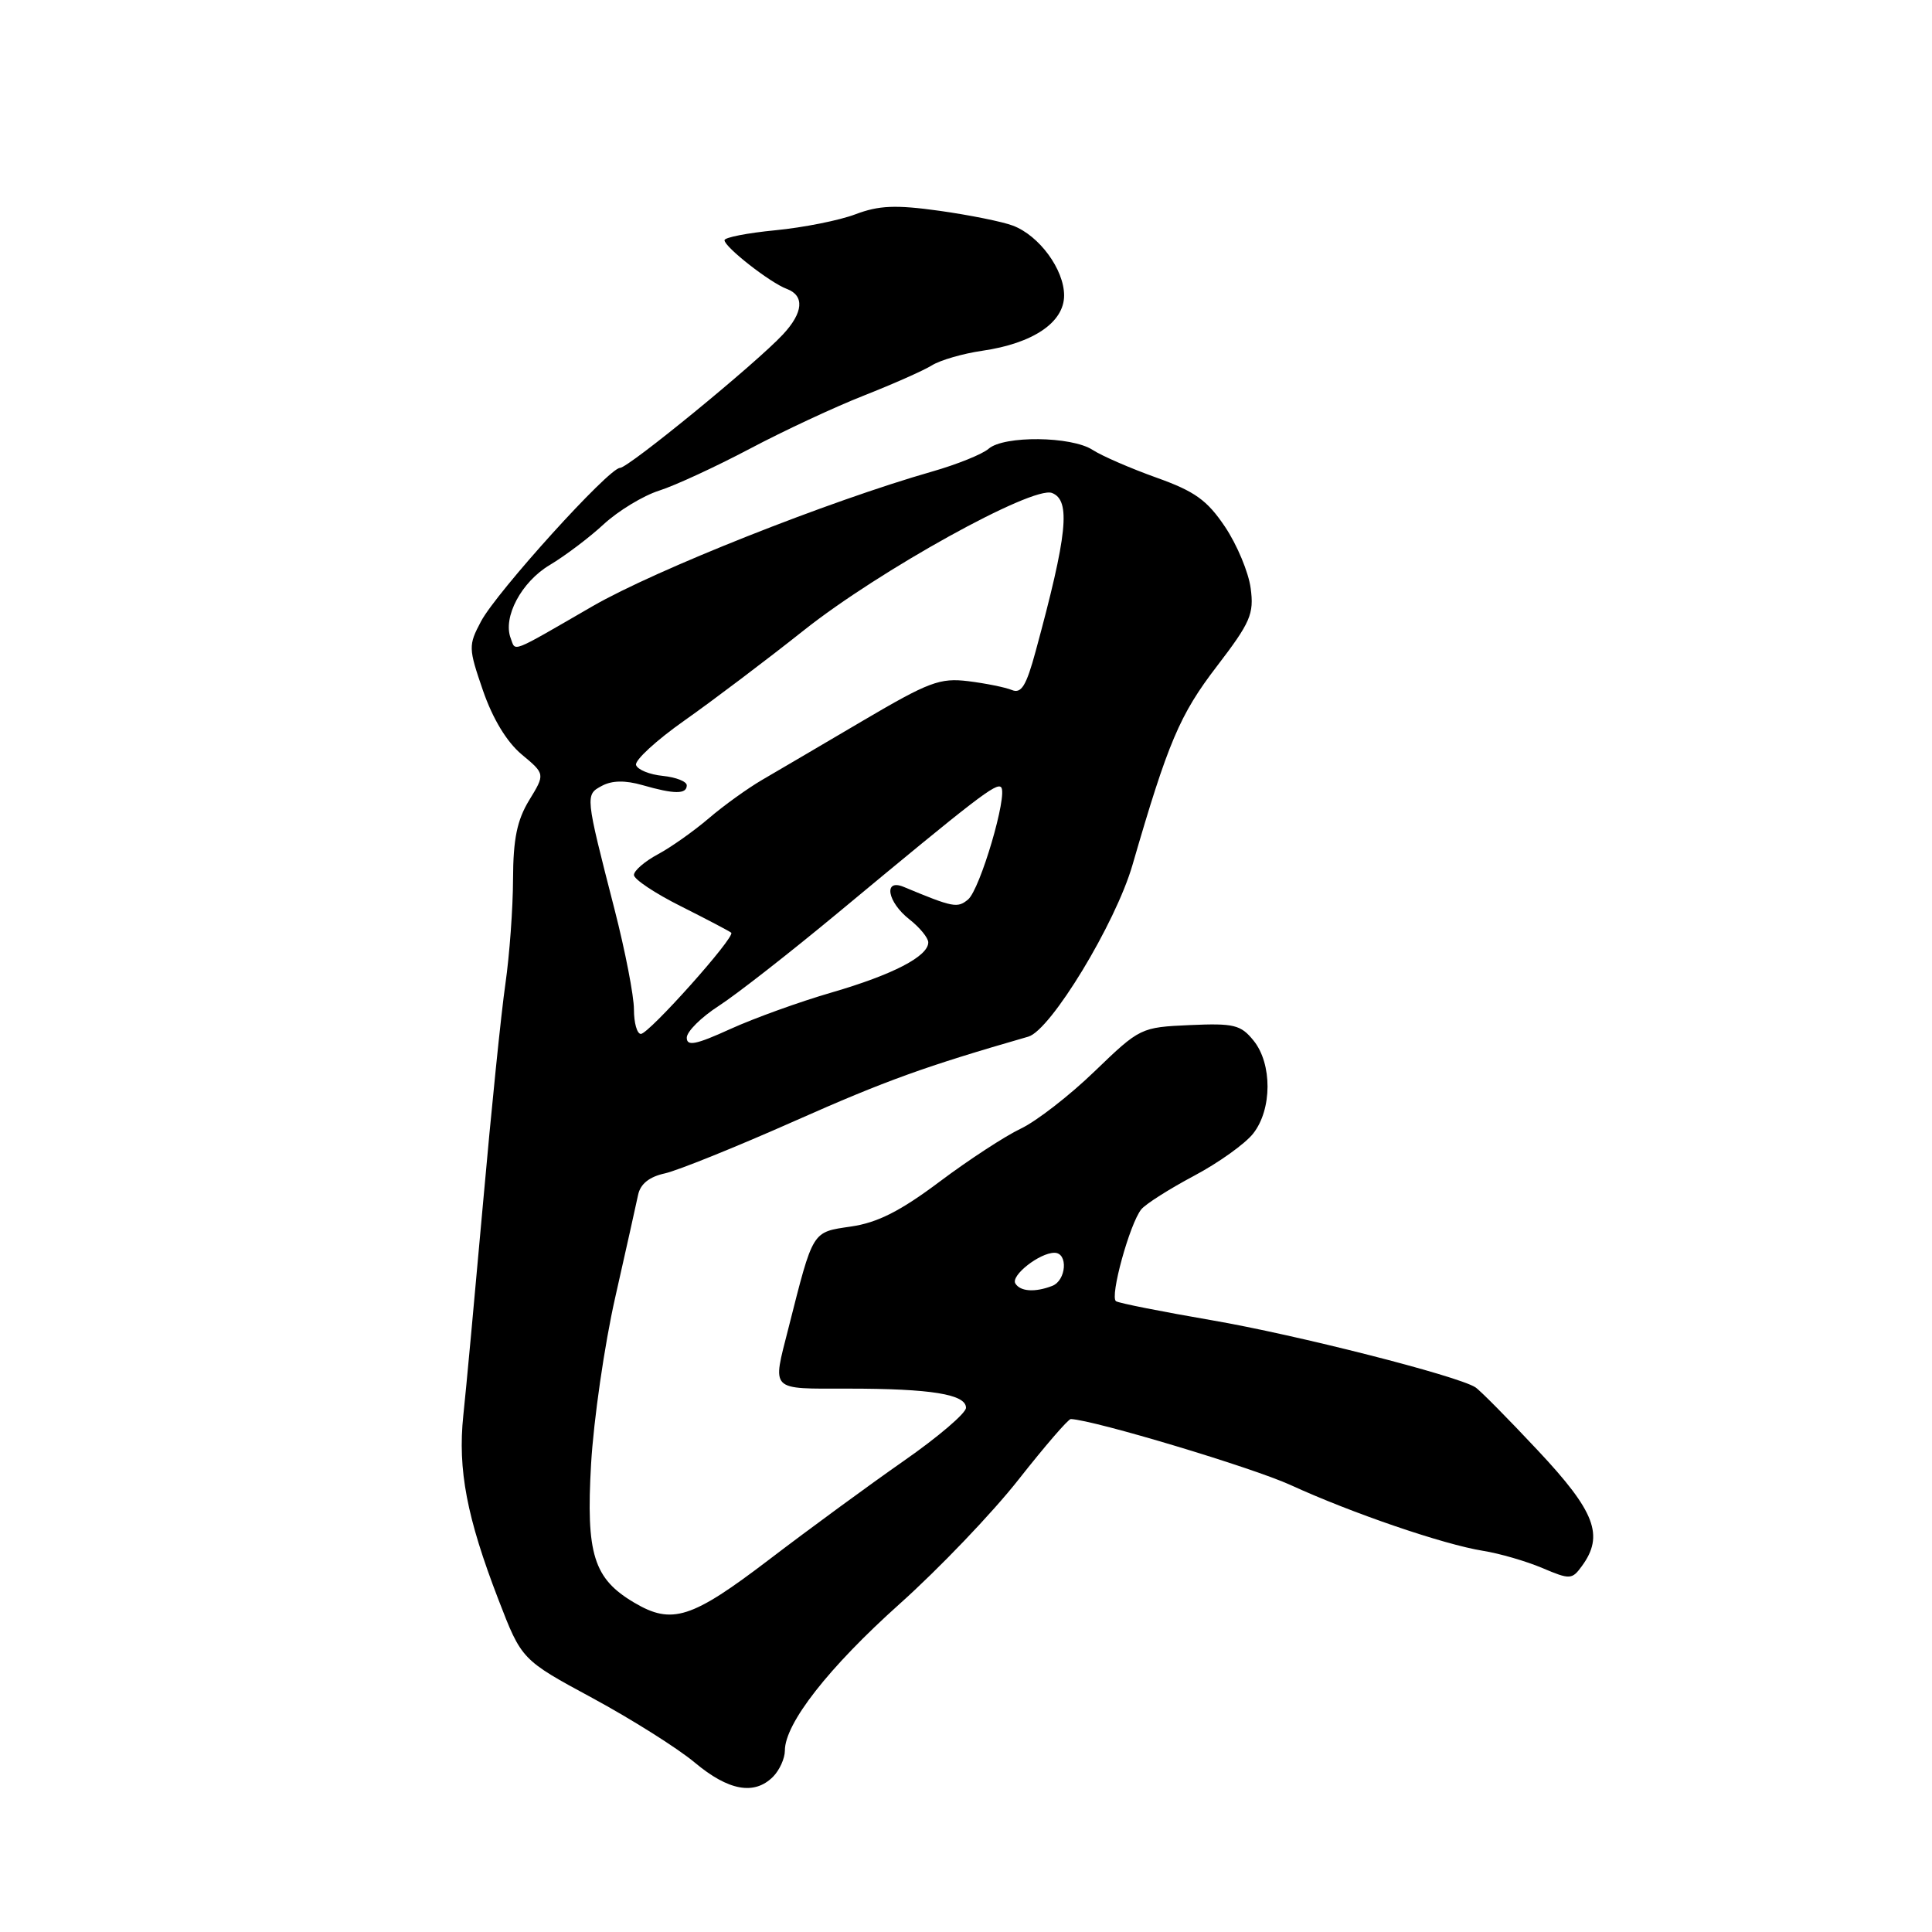 <?xml version="1.0" encoding="UTF-8" standalone="no"?>
<!DOCTYPE svg PUBLIC "-//W3C//DTD SVG 1.1//EN" "http://www.w3.org/Graphics/SVG/1.1/DTD/svg11.dtd" >
<svg xmlns="http://www.w3.org/2000/svg" xmlns:xlink="http://www.w3.org/1999/xlink" version="1.1" viewBox="0 0 256 256">
 <g >
 <path fill="currentColor"
d=" M 102.43 235.43 C 103.29 234.56 104.00 233.00 104.00 231.96 C 104.00 228.36 109.79 220.96 119.20 212.53 C 124.40 207.88 131.50 200.46 134.97 196.04 C 138.45 191.62 141.56 188.01 141.89 188.03 C 145.04 188.18 165.92 194.45 171.00 196.77 C 179.18 200.52 191.28 204.65 196.50 205.49 C 198.70 205.84 202.24 206.87 204.36 207.77 C 208.04 209.33 208.30 209.31 209.61 207.51 C 212.58 203.45 211.38 200.30 203.78 192.20 C 199.81 187.96 196.08 184.19 195.49 183.82 C 193.09 182.29 171.74 176.86 160.57 174.94 C 154.00 173.81 148.29 172.68 147.88 172.42 C 147.01 171.89 149.70 162.12 151.23 160.24 C 151.80 159.54 154.93 157.55 158.20 155.81 C 161.46 154.08 165.00 151.55 166.06 150.19 C 168.57 147.00 168.59 140.95 166.10 137.88 C 164.41 135.79 163.51 135.57 157.65 135.83 C 151.16 136.12 151.04 136.18 145.06 141.94 C 141.74 145.15 137.33 148.57 135.26 149.55 C 133.19 150.53 128.35 153.69 124.50 156.58 C 119.30 160.48 116.28 162.01 112.77 162.52 C 107.55 163.29 107.79 162.91 104.47 176.00 C 102.33 184.44 101.89 184.00 112.38 184.00 C 123.37 184.00 128.00 184.75 128.00 186.54 C 128.00 187.25 124.29 190.42 119.75 193.58 C 115.21 196.75 107.18 202.63 101.89 206.67 C 91.63 214.49 89.04 215.32 84.04 212.36 C 78.65 209.18 77.64 205.93 78.32 194.01 C 78.66 188.13 80.10 178.18 81.52 171.91 C 82.94 165.63 84.30 159.52 84.55 158.33 C 84.85 156.88 86.03 155.93 88.10 155.48 C 89.80 155.10 97.57 151.97 105.36 148.51 C 117.42 143.16 122.58 141.30 136.26 137.36 C 139.23 136.51 147.82 122.35 150.06 114.61 C 154.77 98.37 156.32 94.70 161.23 88.30 C 165.70 82.46 166.18 81.36 165.72 77.94 C 165.44 75.83 163.91 72.17 162.32 69.80 C 159.95 66.27 158.31 65.10 153.24 63.29 C 149.83 62.07 146.02 60.42 144.77 59.61 C 141.96 57.79 133.03 57.70 131.00 59.46 C 130.18 60.18 126.81 61.54 123.52 62.48 C 109.85 66.39 86.91 75.49 78.53 80.32 C 67.44 86.73 68.36 86.37 67.67 84.57 C 66.60 81.78 69.09 77.10 72.84 74.87 C 74.85 73.67 78.08 71.24 80.00 69.46 C 81.92 67.69 85.23 65.68 87.34 65.01 C 89.45 64.34 94.85 61.84 99.34 59.47 C 103.83 57.09 110.65 53.91 114.50 52.40 C 118.35 50.88 122.40 49.09 123.50 48.40 C 124.60 47.72 127.59 46.85 130.15 46.48 C 136.89 45.50 141.00 42.72 141.00 39.15 C 141.00 35.71 137.71 31.22 134.22 29.90 C 132.84 29.37 128.45 28.49 124.47 27.93 C 118.66 27.12 116.46 27.22 113.36 28.39 C 111.24 29.20 106.46 30.15 102.75 30.51 C 99.04 30.87 96.00 31.46 96.00 31.83 C 96.00 32.73 102.05 37.47 104.25 38.28 C 106.63 39.17 106.45 41.41 103.75 44.31 C 100.18 48.15 83.26 62.00 82.15 62.00 C 80.68 62.00 65.82 78.42 63.74 82.33 C 62.05 85.52 62.06 85.87 64.00 91.51 C 65.29 95.24 67.15 98.32 69.13 99.97 C 72.24 102.56 72.24 102.56 70.12 106.03 C 68.51 108.68 68.00 111.16 67.98 116.50 C 67.97 120.35 67.51 126.58 66.97 130.35 C 66.42 134.12 65.09 147.17 64.01 159.35 C 62.92 171.53 61.75 184.23 61.39 187.56 C 60.64 194.73 61.85 201.08 66.05 211.97 C 69.12 219.93 69.12 219.93 78.52 225.01 C 83.69 227.81 89.79 231.65 92.06 233.55 C 96.53 237.29 99.95 237.91 102.43 235.43 Z  M 134.54 170.07 C 133.90 169.02 137.75 166.00 139.72 166.00 C 141.56 166.00 141.30 169.67 139.42 170.39 C 137.14 171.27 135.20 171.14 134.54 170.07 Z  M 91.00 137.50 C 91.00 136.69 92.91 134.79 95.25 133.28 C 97.59 131.77 104.67 126.23 111.00 120.98 C 129.46 105.65 132.02 103.68 132.65 104.31 C 133.58 105.25 129.87 117.86 128.27 119.19 C 126.86 120.36 126.30 120.25 119.75 117.52 C 117.02 116.38 117.57 119.52 120.50 121.82 C 121.88 122.90 123.00 124.28 123.00 124.87 C 123.00 126.72 118.30 129.15 110.23 131.50 C 105.98 132.73 99.91 134.92 96.75 136.36 C 92.20 138.43 91.00 138.67 91.00 137.50 Z  M 84.00 133.75 C 84.00 131.96 82.84 126.00 81.43 120.50 C 77.52 105.28 77.53 105.32 79.77 104.12 C 81.10 103.41 82.85 103.38 85.12 104.03 C 89.35 105.25 91.00 105.26 91.00 104.06 C 91.00 103.55 89.57 102.99 87.83 102.81 C 86.08 102.64 84.49 101.99 84.28 101.37 C 84.08 100.75 86.97 98.09 90.71 95.46 C 94.44 92.83 101.55 87.46 106.50 83.53 C 116.49 75.59 136.83 64.34 139.39 65.32 C 141.91 66.29 141.45 70.78 137.23 86.29 C 135.99 90.87 135.33 91.95 134.08 91.43 C 133.21 91.07 130.61 90.55 128.30 90.26 C 124.53 89.80 123.07 90.36 114.30 95.52 C 108.91 98.70 102.92 102.21 101.00 103.33 C 99.08 104.45 95.89 106.74 93.92 108.43 C 91.94 110.12 88.91 112.27 87.17 113.20 C 85.42 114.14 84.00 115.37 84.00 115.94 C 84.00 116.51 86.81 118.38 90.25 120.10 C 93.69 121.83 96.68 123.40 96.89 123.59 C 97.48 124.13 85.98 137.00 84.92 137.00 C 84.41 137.00 84.00 135.54 84.00 133.75 Z "/>
</g>
</svg>